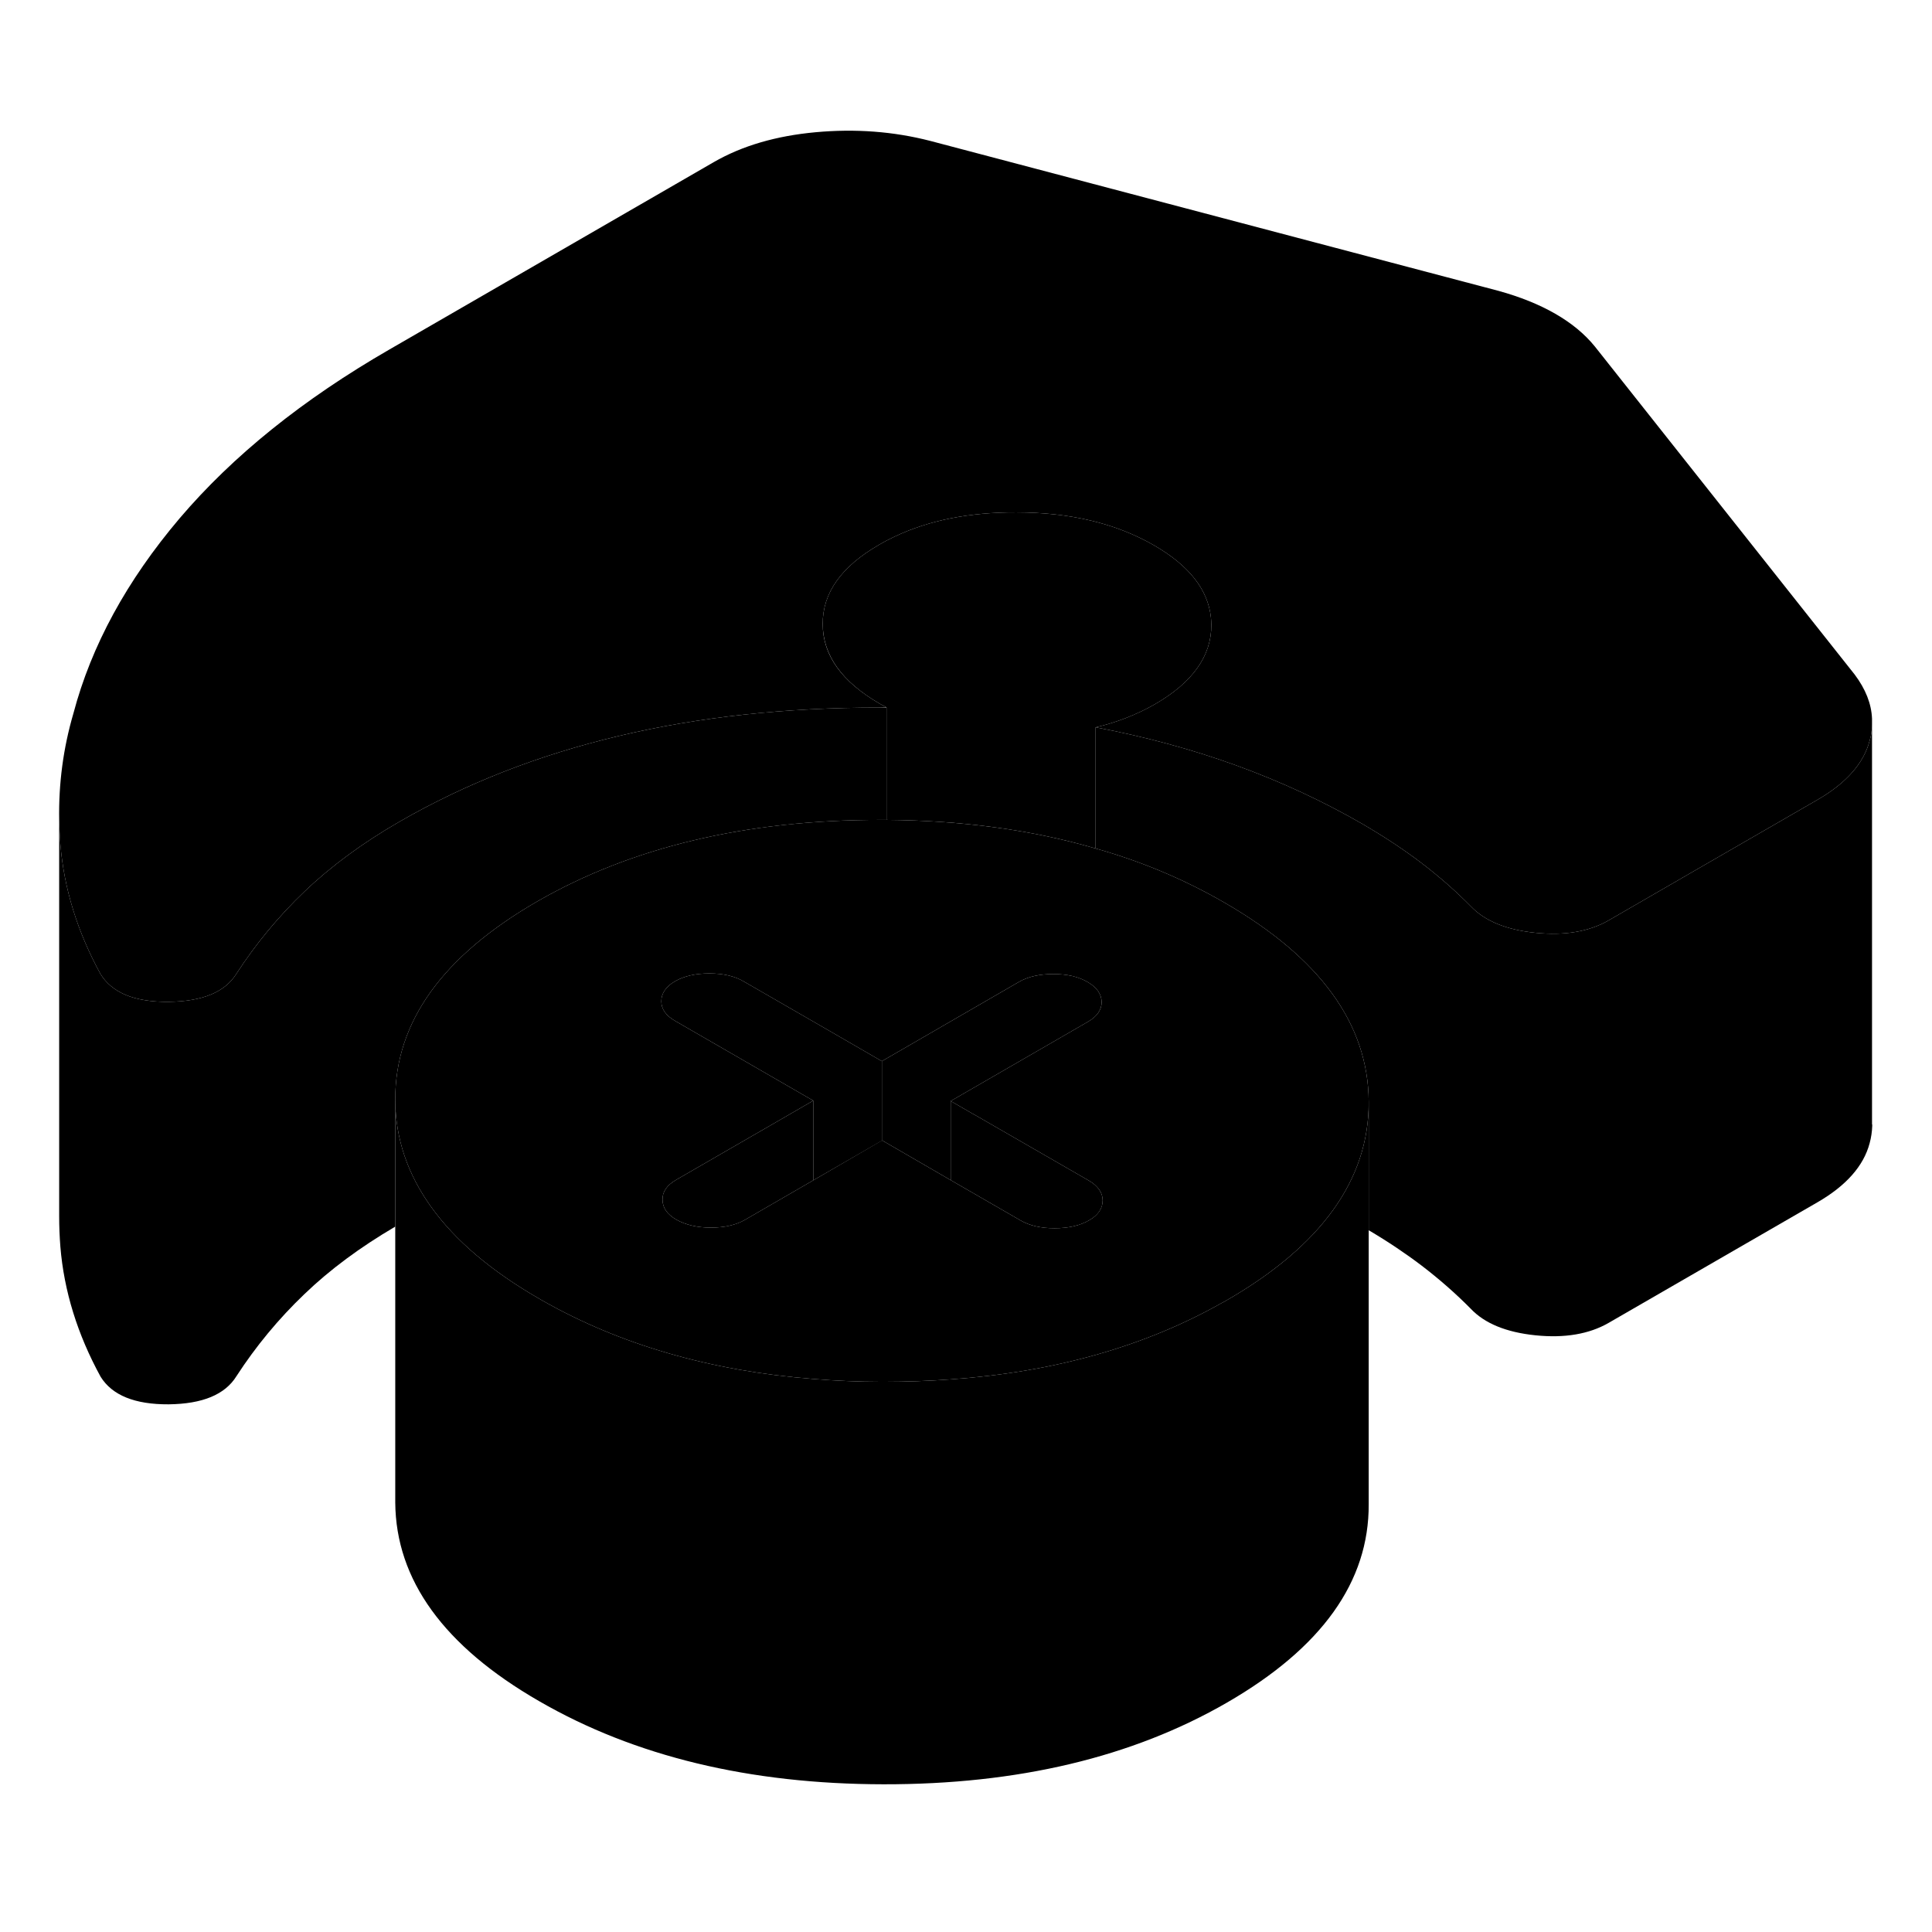 <svg width="24" height="24" viewBox="0 0 96 87" xmlns="http://www.w3.org/2000/svg" stroke-width="1px" stroke-linecap="round" stroke-linejoin="round">
    <path d="M43.82 48.23V52.18L40.41 54.15V50.19L33.55 46.23C33.09 45.97 32.86 45.64 32.86 45.25C32.86 44.86 33.09 44.52 33.54 44.26C33.99 44 34.56 43.87 35.25 43.87C35.94 43.87 36.5 44 36.96 44.27L40.88 46.53L43.82 48.23Z" class="pr-icon-iso-solid-stroke" stroke-linejoin="round"/>
    <path d="M93.02 31.21V31.52C93.02 31.78 92.98 32.04 92.9 32.31C92.6 33.44 91.73 34.42 90.31 35.24L84.09 38.83L79.92 41.24C78.96 41.79 77.75 42 76.29 41.85C74.84 41.7 73.77 41.26 73.08 40.53C72.34 39.78 71.52 39.06 70.63 38.38C69.75 37.71 68.76 37.06 67.68 36.43C63.74 34.16 59.33 32.56 54.44 31.64C54.97 31.52 55.47 31.36 55.94 31.18C56.45 30.98 56.94 30.75 57.39 30.49C59.26 29.41 60.2 28.09 60.19 26.55C60.19 26.43 60.18 26.3 60.17 26.18C60.02 24.79 59.08 23.6 57.35 22.6C55.46 21.51 53.18 20.96 50.5 20.96C48.19 20.95 46.17 21.35 44.46 22.16C44.19 22.29 43.93 22.42 43.68 22.57C41.8 23.65 40.87 24.97 40.88 26.51C40.88 28.06 41.83 29.38 43.72 30.47L44.05 30.65L43.72 30.66C34.38 30.65 26.41 32.54 19.83 36.34C18.01 37.39 16.45 38.54 15.14 39.79C13.84 41.03 12.71 42.4 11.75 43.88C11.18 44.8 10.06 45.26 8.38 45.28C7.53 45.29 6.81 45.17 6.25 44.94C5.69 44.7 5.28 44.36 5 43.91C3.85 41.81 3.18 39.65 3 37.45C2.97 37.04 2.95 36.64 2.94 36.24C2.91 34.44 3.14 32.68 3.65 30.94C4.54 27.58 6.3 24.35 8.93 21.25C11.57 18.15 15.04 15.35 19.36 12.86L35.46 3.56C36.88 2.74 38.57 2.25 40.53 2.07C42.5 1.89 44.39 2.03 46.22 2.5L74.45 9.95C75.54 10.25 76.48 10.63 77.28 11.09C78.08 11.55 78.74 12.09 79.25 12.72L92.16 29.02C92.7 29.74 92.99 30.47 93.02 31.21Z" class="pr-icon-iso-solid-stroke" stroke-linejoin="round"/>
    <path d="M44.05 30.66V36.24H43.75C37.09 36.24 31.4 37.58 26.68 40.3C21.99 43.01 19.64 46.28 19.64 50.11V56.45C17.9 57.47 16.4 58.58 15.14 59.79C13.84 61.03 12.71 62.4 11.75 63.88C11.18 64.8 10.06 65.26 8.38 65.28C6.7 65.29 5.57 64.83 5 63.91C3.85 61.81 3.18 59.65 3 57.45C2.96 56.94 2.94 56.44 2.94 55.94V36.24C2.95 36.64 2.97 37.04 3 37.45C3.18 39.65 3.85 41.81 5 43.91C5.28 44.36 5.69 44.7 6.25 44.94C6.81 45.17 7.53 45.29 8.38 45.28C10.06 45.26 11.18 44.8 11.75 43.88C12.71 42.4 13.84 41.03 15.14 39.79C16.45 38.54 18.01 37.39 19.83 36.34C26.41 32.54 34.38 30.65 43.72 30.66H44.05Z" class="pr-icon-iso-solid-stroke" stroke-linejoin="round"/>
    <path d="M93.03 51.37V51.45C93.02 51.73 92.98 52.02 92.9 52.31C92.6 53.44 91.73 54.42 90.31 55.24L79.92 61.24C78.96 61.79 77.75 62 76.29 61.85C74.84 61.7 73.77 61.26 73.08 60.53C72.34 59.78 71.52 59.06 70.63 58.38C69.84 57.78 68.96 57.19 68.01 56.63V50.24C67.99 46.39 65.6 43.1 60.86 40.36C58.89 39.22 56.75 38.31 54.44 37.66V31.64C59.33 32.56 63.74 34.16 67.68 36.43C68.76 37.06 69.75 37.71 70.63 38.38C71.52 39.06 72.34 39.78 73.08 40.53C73.77 41.26 74.84 41.7 76.29 41.85C77.75 42 78.96 41.79 79.92 41.24L84.09 38.83L90.31 35.24C91.73 34.42 92.6 33.44 92.9 32.31C92.98 32.04 93.02 31.78 93.02 31.52V51.37H93.03Z" class="pr-icon-iso-solid-stroke" stroke-linejoin="round"/>
    <path d="M60.86 40.36C58.89 39.22 56.75 38.31 54.44 37.66C51.29 36.74 47.83 36.27 44.05 36.24H43.75C37.09 36.24 31.4 37.58 26.68 40.3C21.99 43.01 19.64 46.28 19.64 50.11V50.16C19.65 52.07 20.25 53.84 21.43 55.48C22.62 57.14 24.41 58.66 26.79 60.03C26.85 60.07 26.92 60.1 26.98 60.14C30.83 62.32 35.31 63.62 40.41 64.02C41.52 64.11 42.65 64.16 43.82 64.16H43.9C45.04 64.16 46.16 64.12 47.24 64.04C52.36 63.68 56.84 62.42 60.68 60.26C60.78 60.21 60.87 60.16 60.97 60.1C63.31 58.75 65.06 57.26 66.23 55.64C67.42 53.99 68.01 52.21 68.01 50.29V50.24C67.99 46.39 65.6 43.1 60.86 40.36ZM54.11 56.14C53.66 56.4 53.09 56.53 52.4 56.53C51.71 56.53 51.15 56.4 50.69 56.13L47.24 54.14L43.84 52.17H43.82L40.41 54.15L37.02 56.11C36.57 56.37 36 56.5 35.32 56.5C34.64 56.5 34.06 56.36 33.6 56.1C33.15 55.84 32.92 55.51 32.92 55.11C32.91 54.72 33.14 54.39 33.59 54.13L39.34 50.81L40.41 50.19L33.55 46.23C33.09 45.97 32.86 45.64 32.86 45.25C32.86 44.86 33.09 44.52 33.54 44.26C33.99 44 34.56 43.87 35.25 43.87C35.94 43.87 36.5 44 36.96 44.27L40.88 46.53L43.82 48.23L50.63 44.29C51.08 44.03 51.65 43.9 52.34 43.9C53.03 43.9 53.59 44.03 54.05 44.3C54.5 44.56 54.73 44.89 54.74 45.29C54.74 45.68 54.51 46.01 54.06 46.27L47.24 50.21L48.33 50.84L48.39 50.87L54.1 54.16C54.56 54.43 54.79 54.76 54.79 55.15C54.79 55.54 54.57 55.88 54.11 56.14Z" class="pr-icon-iso-solid-stroke" stroke-linejoin="round"/>
    <path d="M54.79 55.15C54.79 55.55 54.57 55.88 54.11 56.14C53.66 56.4 53.09 56.53 52.4 56.53C51.71 56.53 51.15 56.4 50.69 56.13L47.24 54.14V50.21L48.33 50.84L48.39 50.87L54.1 54.16C54.56 54.43 54.79 54.76 54.79 55.15Z" class="pr-icon-iso-solid-stroke" stroke-linejoin="round"/>
    <path d="M40.41 50.19V54.15L37.02 56.11C36.57 56.37 36 56.5 35.32 56.5C34.64 56.5 34.06 56.36 33.6 56.1C33.15 55.84 32.92 55.51 32.92 55.11C32.91 54.72 33.14 54.39 33.59 54.13L39.34 50.81L40.41 50.19Z" class="pr-icon-iso-solid-stroke" stroke-linejoin="round"/>
    <path d="M54.74 45.29C54.74 45.68 54.51 46.01 54.06 46.27L47.24 50.21V54.14L43.84 52.17H43.82V48.23L50.63 44.29C51.08 44.03 51.65 43.9 52.34 43.9C53.03 43.9 53.59 44.03 54.05 44.3C54.5 44.56 54.73 44.89 54.74 45.29Z" class="pr-icon-iso-solid-stroke" stroke-linejoin="round"/>
    <path d="M60.19 26.55C60.2 28.09 59.261 29.41 57.391 30.49C56.941 30.75 56.45 30.98 55.94 31.18C55.47 31.36 54.97 31.52 54.44 31.64V37.66C51.29 36.74 47.83 36.27 44.05 36.24V30.65L43.72 30.47C41.83 29.38 40.891 28.06 40.88 26.51C40.87 24.97 41.8 23.65 43.68 22.57C43.93 22.42 44.19 22.29 44.46 22.16C46.17 21.35 48.19 20.95 50.5 20.96C53.18 20.96 55.46 21.51 57.35 22.6C59.08 23.6 60.02 24.79 60.17 26.18C60.18 26.3 60.19 26.43 60.19 26.55Z" class="pr-icon-iso-solid-stroke" stroke-linejoin="round"/>
    <path d="M2.94 56.53V55.94" class="pr-icon-iso-solid-stroke" stroke-linejoin="round"/>
    <path d="M68.01 50.29V70.24C68.03 74.09 65.68 77.38 60.97 80.1C56.26 82.82 50.57 84.17 43.9 84.16C37.24 84.15 31.53 82.77 26.79 80.03C22.05 77.3 19.67 74 19.64 70.16V50.16C19.65 52.07 20.25 53.84 21.43 55.48C22.62 57.14 24.41 58.66 26.79 60.03C26.85 60.07 26.92 60.1 26.98 60.14C30.83 62.32 35.31 63.62 40.41 64.02C41.52 64.11 42.65 64.16 43.82 64.16H43.9C45.04 64.16 46.16 64.12 47.24 64.04C52.36 63.68 56.84 62.42 60.68 60.26C60.78 60.21 60.87 60.16 60.97 60.1C63.31 58.75 65.06 57.26 66.23 55.64C67.42 53.99 68.01 52.21 68.01 50.29Z" class="pr-icon-iso-solid-stroke" stroke-linejoin="round"/>
    <path d="M44.05 30.65V30.61" class="pr-icon-iso-solid-stroke" stroke-linejoin="round"/>
</svg>